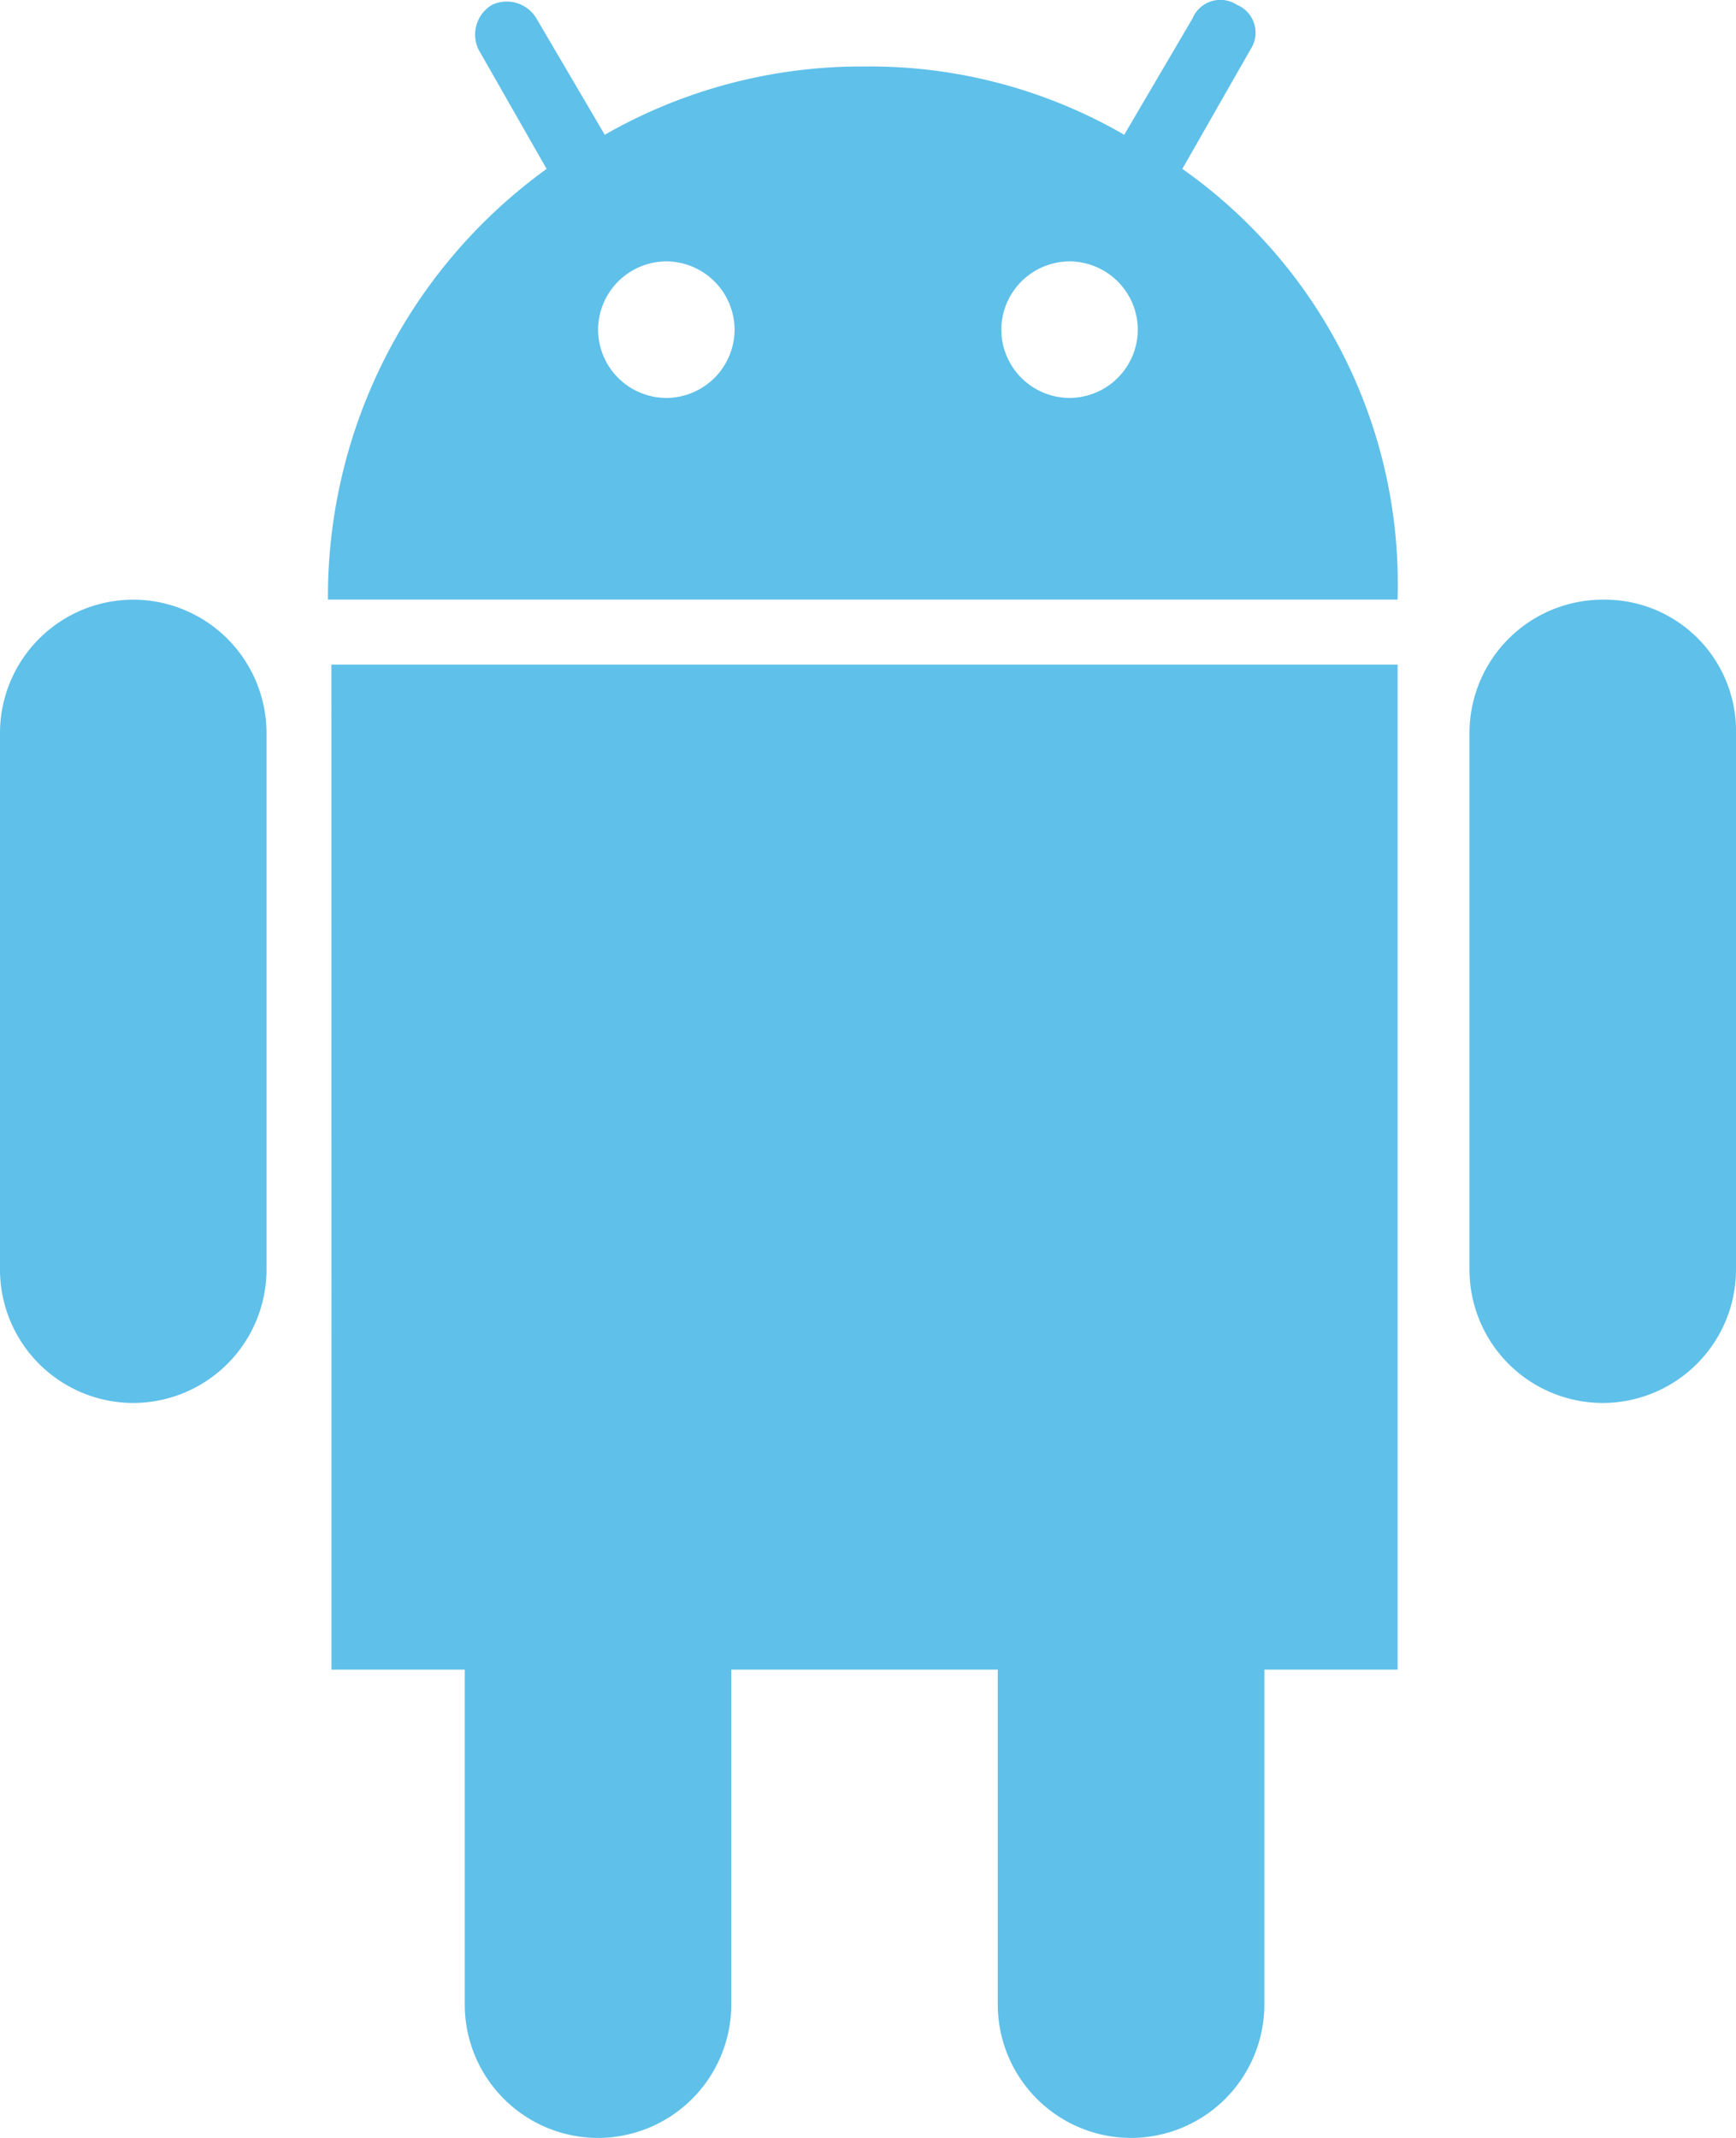 <svg xmlns="http://www.w3.org/2000/svg" width="33.064" height="40.707" viewbox="0 0 33.064 40.707"><path d="M2.538 11.418A2.541 2.541 0 0 0 0 13.956v10.218a2.541 2.541 0 0 0 2.538 2.539 2.542 2.542 0 0 0 2.538-2.539V13.956a2.542 2.542 0 0 0-2.538-2.538zm27.988 0a2.541 2.541 0 0 0-2.538 2.538v10.218a2.541 2.541 0 0 0 2.538 2.539 2.542 2.542 0 0 0 2.538-2.539V13.956a2.5 2.5 0 0 0-2.538-2.538zM6.313 31.79h2.539v6.378a2.541 2.541 0 0 0 2.538 2.539 2.542 2.542 0 0 0 2.538-2.539V31.79h5.076v6.378a2.542 2.542 0 0 0 2.539 2.539 2.542 2.542 0 0 0 2.538-2.539V31.79h2.538V12.654H6.312zM22.519 3.216l1.3-2.278a.574.574 0 0 0-.26-.846.575.575 0 0 0-.847.261l-1.3 2.213a9.665 9.665 0 0 0-4.947-1.3 9.84 9.84 0 0 0-4.947 1.3l-1.3-2.213a.658.658 0 0 0-.846-.261.659.659 0 0 0-.261.846l1.3 2.278a10.048 10.048 0 0 0-4.165 8.2h20.372a9.658 9.658 0 0 0-4.099-8.2zm-9.828 4.361a1.305 1.305 0 0 1-1.3-1.3 1.306 1.306 0 0 1 1.3-1.3 1.306 1.306 0 0 1 1.3 1.3 1.305 1.305 0 0 1-1.299 1.3zm7.68 0a1.305 1.305 0 0 1-1.3-1.3 1.306 1.306 0 0 1 1.3-1.3 1.306 1.306 0 0 1 1.3 1.3 1.305 1.305 0 0 1-1.299 1.3z" style="fill:#5fc0e9"/></svg>
